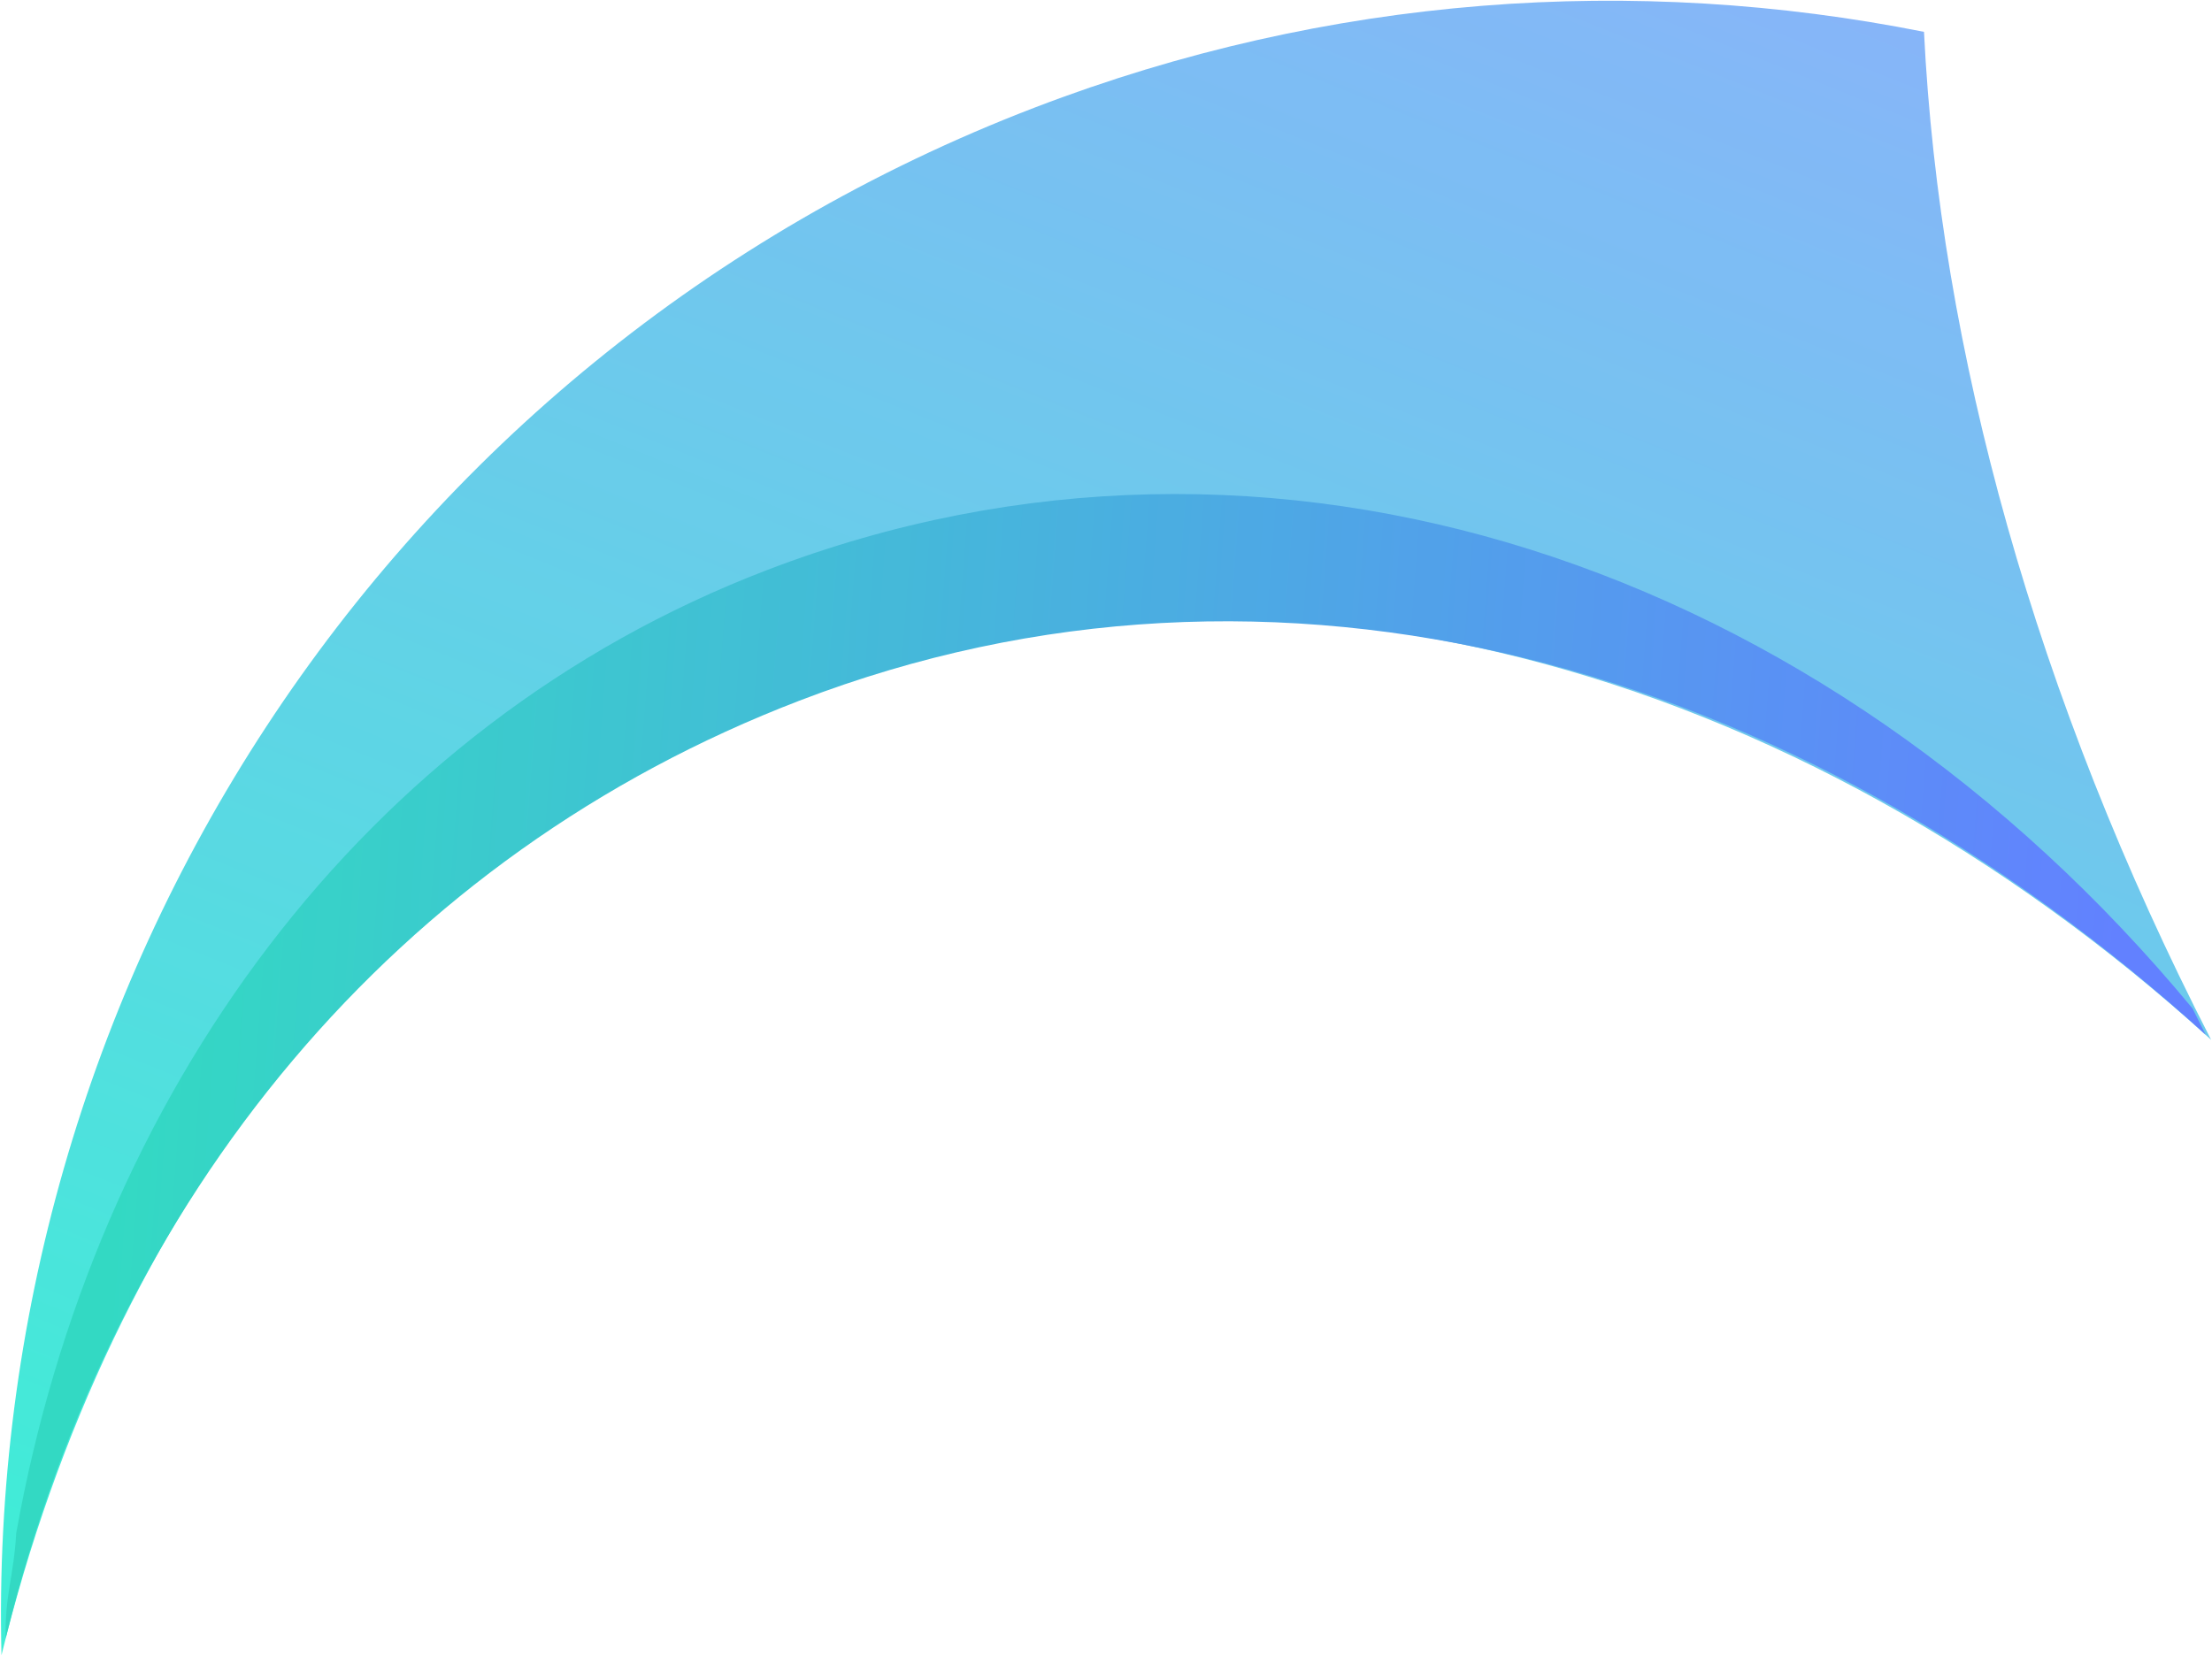 <?xml version="1.0" encoding="UTF-8"?>
<svg width="1625px" height="1217px" viewBox="0 0 1625 1217" version="1.1" xmlns="http://www.w3.org/2000/svg" xmlns:xlink="http://www.w3.org/1999/xlink">
    <!-- Generator: Sketch 43.1 (39012) - http://www.bohemiancoding.com/sketch -->
    <title>Group 2 Copy 2</title>
    <desc>Created with Sketch.</desc>
    <defs>
        <linearGradient x1="97.809%" y1="81.648%" x2="-22.298%" y2="10.897%" id="linearGradient-1">
            <stop stop-color="#0FE9CC" offset="0%"></stop>
            <stop stop-color="#7A95FF" offset="100%"></stop>
        </linearGradient>
        <linearGradient x1="97.809%" y1="81.648%" x2="4.217%" y2="100%" id="linearGradient-2">
            <stop stop-color="#00D0B4" offset="0%"></stop>
            <stop stop-color="#3B62FF" offset="100%"></stop>
        </linearGradient>
    </defs>
    <g id="Page-1" stroke="none" stroke-width="1" fill="none" fill-rule="evenodd" opacity="0.8">
        <g id="Group-2-Copy-2" transform="translate(703.707, 609.485) scale(1, -1) rotate(-159) translate(-703.707, -609.485) translate(-169.793, 134.485)">
            <path d="M0.889,182.189 C73.721,403.841 99.872,668.517 69.392,949.186 C254.415,581.922 581.977,337.606 955.499,337.606 C1271.822,337.606 1555.106,512.945 1746.885,789.643 C1583.444,329.467 1145.594,0.005 630.867,0.005 C399.293,0.005 183.397,66.92 0.889,182.189 Z" id="Fill-1" fill="url(#linearGradient-1)"></path>
            <path d="M1704.688,709.877 C1535.692,430.063 1254.703,246.782 936.456,246.782 C539.057,246.782 209.419,520.212 73.833,922.951 C73.133,930.059 72.543,937.146 71.778,944.276 C256.8,576.99 574.698,344.917 948.198,344.917 C1264.521,344.917 1547.827,502.55 1739.606,779.249 C1729.089,749.653 1717.413,738.332 1704.688,709.877 Z" id="Fill-4" fill="url(#linearGradient-2)"></path>
        </g>
    </g>
</svg>
